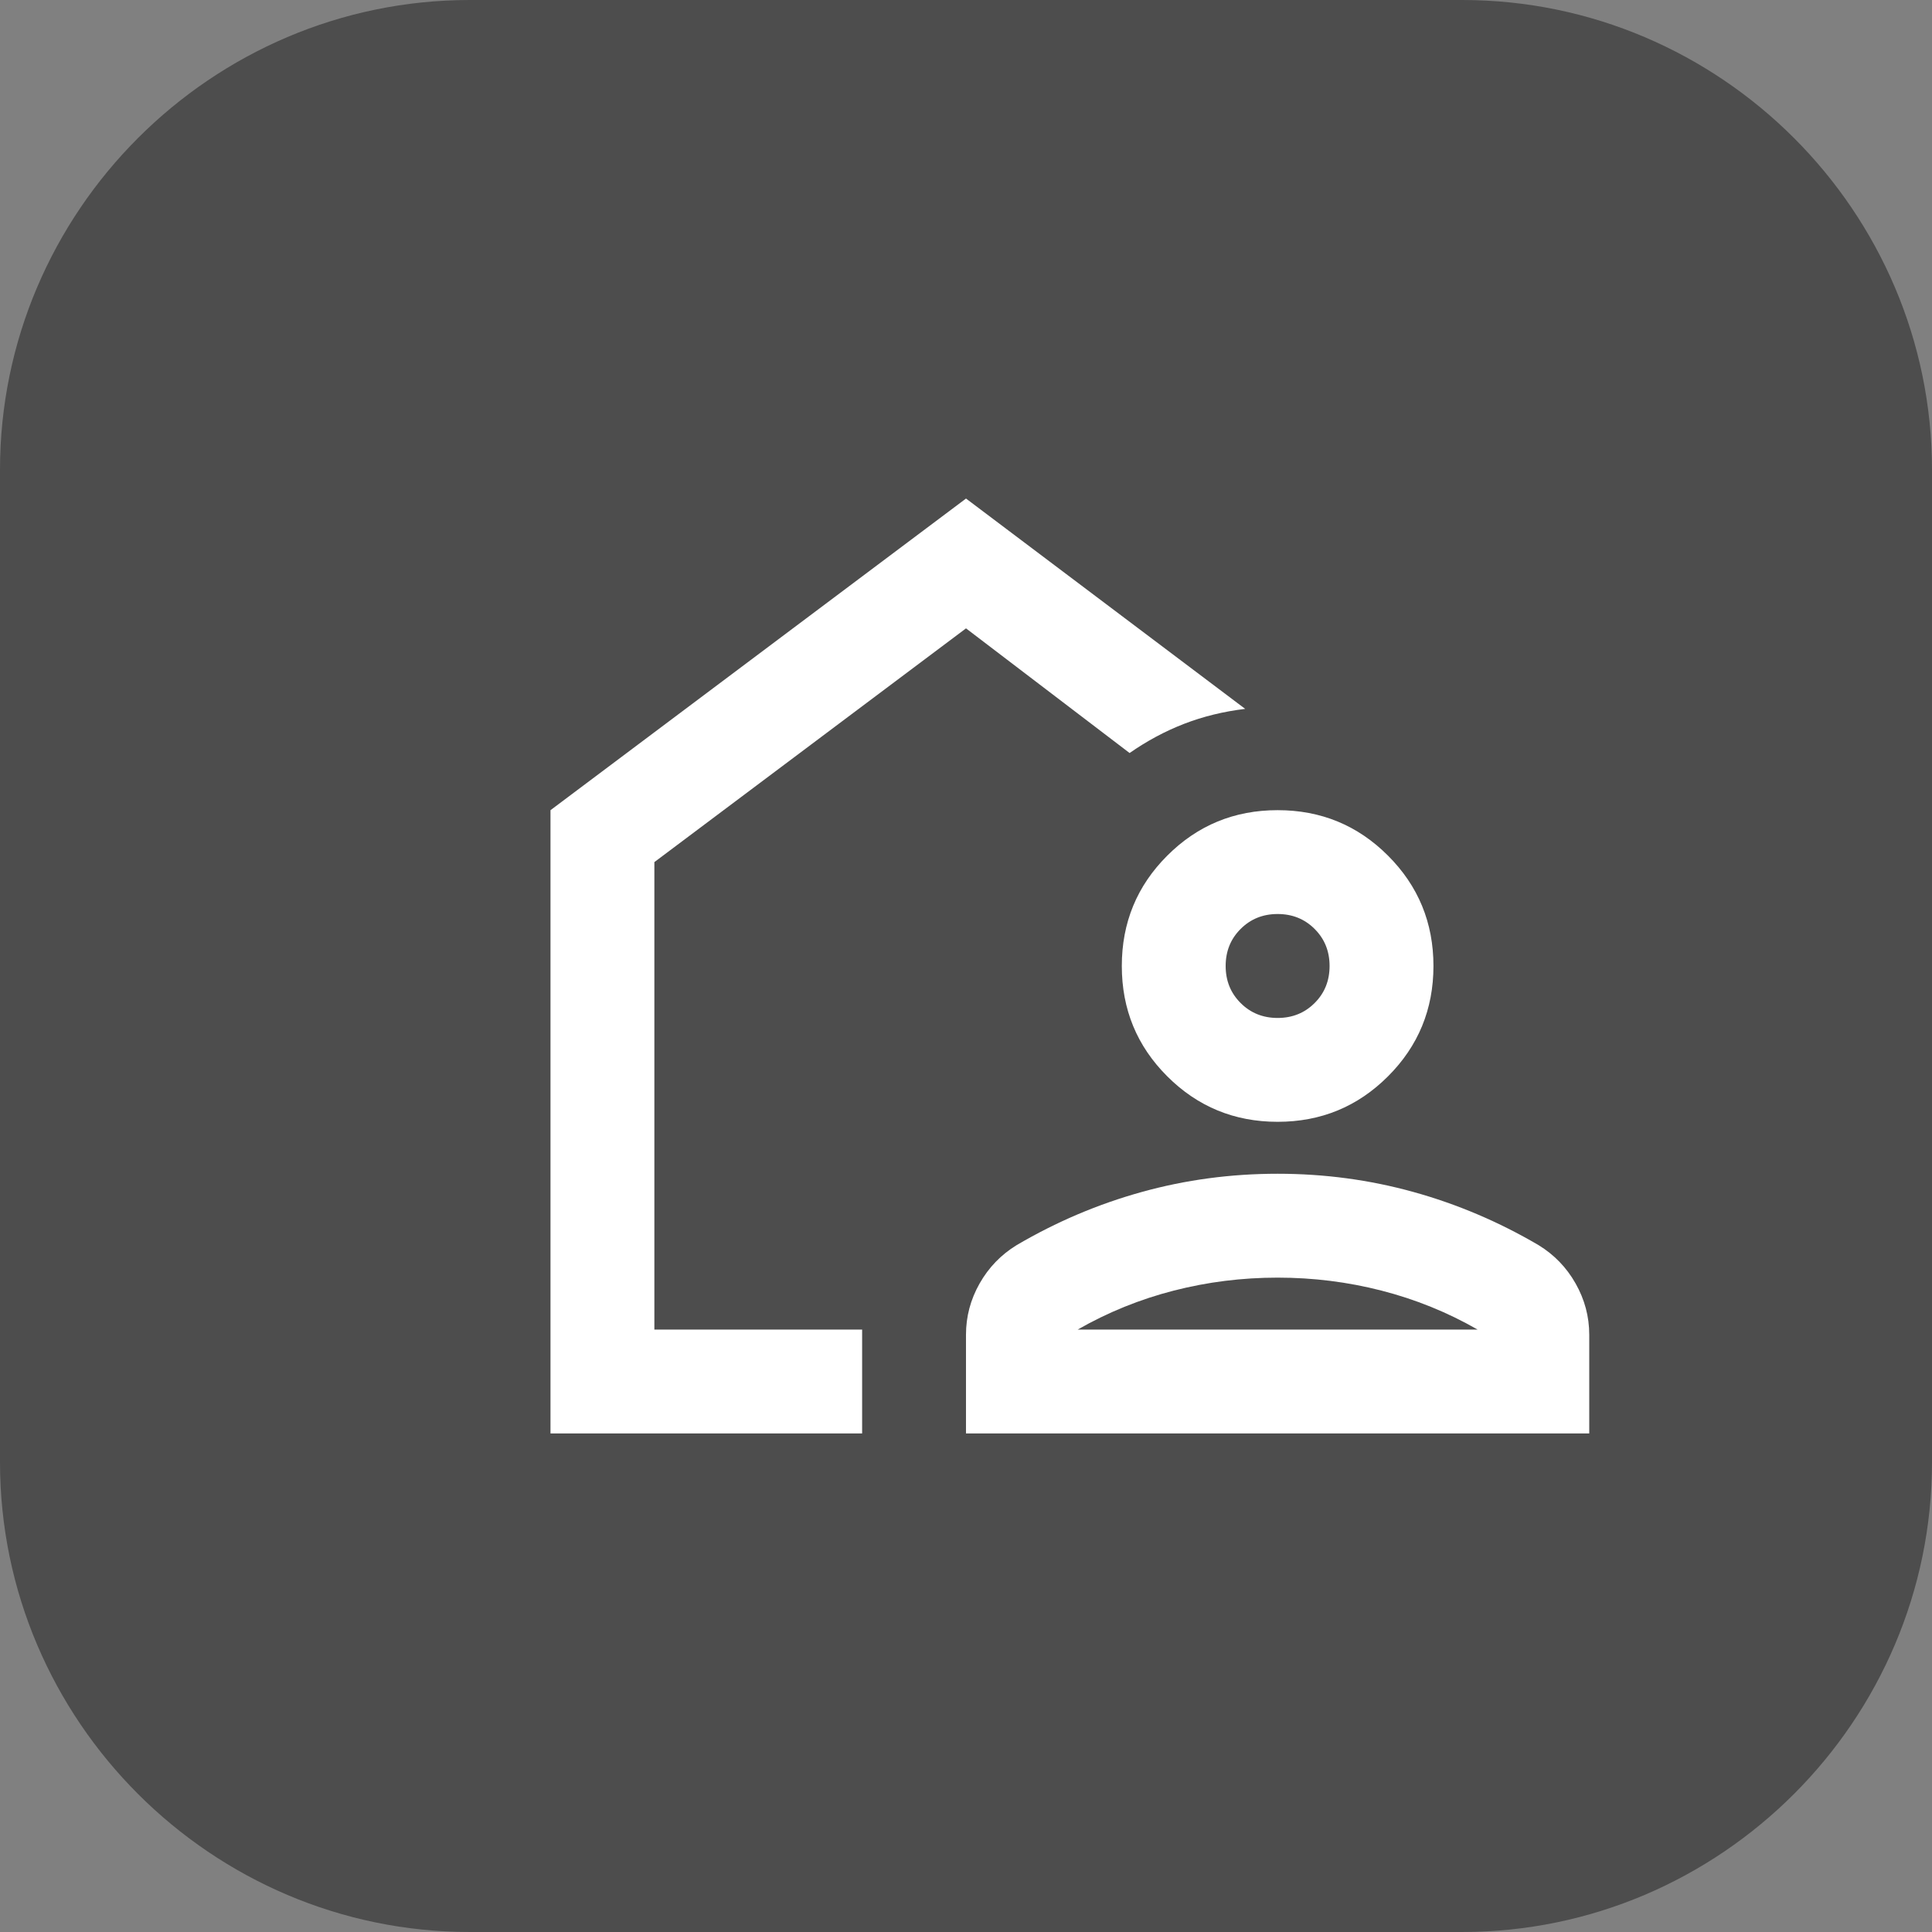 <?xml version="1.0" encoding="utf-8"?>
<!-- Generator: Adobe Illustrator 16.0.0, SVG Export Plug-In . SVG Version: 6.00 Build 0)  -->
<!DOCTYPE svg PUBLIC "-//W3C//DTD SVG 1.1//EN" "http://www.w3.org/Graphics/SVG/1.1/DTD/svg11.dtd">
<svg version="1.1" id="Layer_1" xmlns="http://www.w3.org/2000/svg" xmlns:xlink="http://www.w3.org/1999/xlink" x="0px" y="0px"
	 width="66.209px" height="66.209px" viewBox="0 0 66.209 66.209" enable-background="new 0 0 66.209 66.209" xml:space="preserve">
<rect x="0" y="0" width="66.209" height="66.209" fill="#808080" stroke="none"/>
<g>
	<path fill="#4D4D4D" d="M66.209,50.107c0,8.856-7.245,16.102-16.101,16.102H16.101C7.246,66.209,0,58.964,0,50.107V16.101
		C0,7.245,7.246,0,16.101,0h34.007c8.855,0,16.101,7.245,16.101,16.101V50.107L66.209,50.107z"/>
</g>
<path fill="#FFFFFF" d="M18.865,49.124V27.765l14.24-10.68l9.567,7.208c-0.741,0.089-1.439,0.26-2.092,0.512
	c-0.651,0.252-1.275,0.586-1.869,1.001l-5.606-4.272l-10.68,8.01v16.02h7.12v3.56H18.865z M33.104,49.124v-3.382
	c0-0.623,0.156-1.209,0.467-1.758c0.312-0.549,0.733-0.985,1.268-1.313c1.365-0.802,2.796-1.409,4.295-1.824
	c1.496-0.415,3.047-0.623,4.649-0.623s3.153,0.208,4.649,0.623c1.498,0.415,2.929,1.022,4.295,1.824
	c0.534,0.327,0.957,0.764,1.268,1.313s0.468,1.135,0.468,1.758v3.382H33.104z M36.932,45.564h13.705
	c-1.038-0.595-2.135-1.038-3.293-1.335c-1.157-0.297-2.344-0.445-3.56-0.445c-1.218,0-2.402,0.148-3.56,0.445
	C39.066,44.526,37.97,44.97,36.932,45.564z M43.784,38.444c-1.484,0-2.743-0.52-3.782-1.558c-1.04-1.038-1.558-2.299-1.558-3.782
	s0.518-2.744,1.558-3.782c1.039-1.039,2.298-1.558,3.782-1.558s2.743,0.519,3.782,1.558s1.558,2.299,1.558,3.782
	s-0.519,2.744-1.558,3.782S45.269,38.444,43.784,38.444z M43.784,34.885c0.504,0,0.929-0.171,1.269-0.513
	c0.341-0.34,0.511-0.763,0.511-1.268s-0.17-0.927-0.511-1.268c-0.34-0.342-0.765-0.513-1.269-0.513
	c-0.505,0-0.929,0.171-1.269,0.513c-0.342,0.34-0.512,0.763-0.512,1.268s0.17,0.927,0.512,1.268
	C42.855,34.714,43.279,34.885,43.784,34.885z"/>
</svg>
